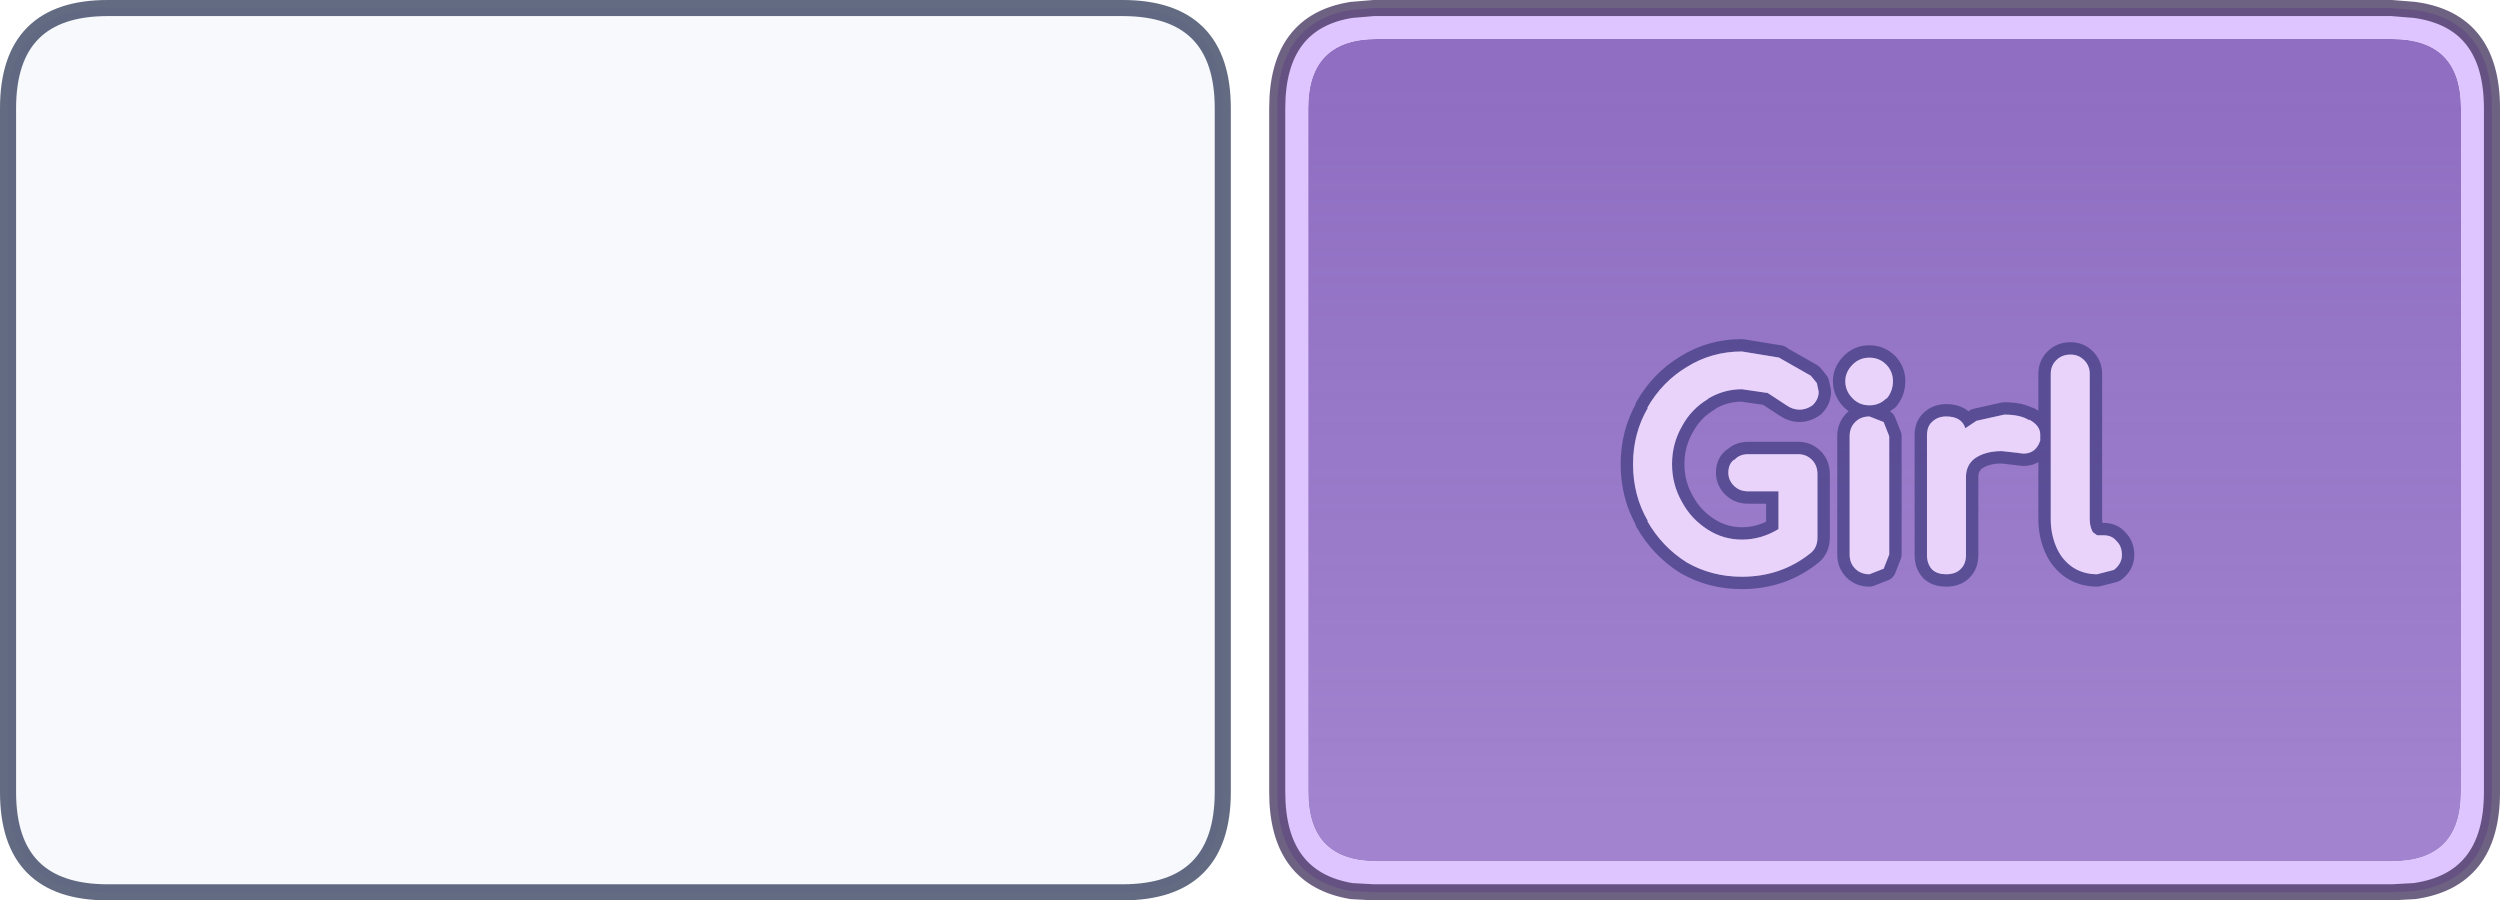 <?xml version="1.0" encoding="UTF-8" standalone="no"?>
<svg xmlns:xlink="http://www.w3.org/1999/xlink" height="72.75px" width="202.0px" xmlns="http://www.w3.org/2000/svg">
  <g transform="matrix(1.0, 0.0, 0.0, 1.0, 100.75, 36.7)">
    <path d="M4.95 -27.95 Q4.95 -33.55 10.5 -33.55 L92.5 -33.55 Q98.1 -33.55 98.1 -27.95 L98.1 27.3 Q98.1 32.9 92.5 32.9 L10.5 32.9 Q4.95 32.9 4.95 27.3 L4.95 -27.95" fill="url(#gradient0)" fill-rule="evenodd" stroke="none"/>
    <path d="M4.95 -27.95 L4.95 27.3 Q4.95 32.9 10.5 32.9 L92.5 32.9 Q98.1 32.9 98.1 27.3 L98.1 -27.95 Q98.1 -33.55 92.5 -33.55 L10.5 -33.55 Q4.95 -33.55 4.95 -27.95 M92.25 -36.05 L92.5 -36.05 94.35 -35.9 Q100.6 -35.05 100.6 -27.95 L100.6 27.3 Q100.6 34.4 94.35 35.3 L92.5 35.4 92.25 35.4 10.5 35.4 10.25 35.4 8.45 35.3 Q2.45 34.3 2.45 27.3 L2.45 -27.95 Q2.45 -34.95 8.45 -35.9 L10.25 -36.05 92.25 -36.05" fill="#dcbfff" fill-opacity="0.91" fill-rule="evenodd" stroke="none"/>
    <path d="M-92.05 -36.05 L-10.05 -36.05 Q-1.95 -36.05 -1.95 -27.95 L-1.95 27.3 Q-1.95 35.4 -10.05 35.4 L-92.05 35.4 Q-100.1 35.4 -100.1 27.3 L-100.1 -27.95 Q-100.1 -36.05 -92.05 -36.05" fill="#dce4f3" fill-opacity="0.22" fill-rule="evenodd" stroke="none"/>
    <path d="M-92.05 -36.05 L-10.05 -36.05 Q-1.95 -36.05 -1.95 -27.95 L-1.95 27.3 Q-1.95 35.4 -10.05 35.4 L-92.05 35.4 Q-100.1 35.4 -100.1 27.3 L-100.1 -27.95 Q-100.1 -36.05 -92.05 -36.05" fill="none" stroke="#283554" stroke-linecap="round" stroke-linejoin="round" stroke-opacity="0.729" stroke-width="1.3"/>
    <path d="M92.25 -36.05 L92.5 -36.05 94.35 -35.9 Q100.6 -35.05 100.6 -27.95 L100.6 27.3 Q100.6 34.4 94.35 35.3 L92.5 35.4 92.25 35.4 10.5 35.4 10.25 35.4 8.45 35.3 Q2.45 34.3 2.45 27.3 L2.45 -27.95 Q2.45 -34.95 8.45 -35.9 L10.25 -36.05 92.25 -36.05" fill="none" stroke="#392854" stroke-linecap="round" stroke-linejoin="round" stroke-opacity="0.729" stroke-width="1.3"/>
    <path d="M32.35 -3.75 Q33.55 -5.85 35.55 -7.05 37.55 -8.3 40.0 -8.3 L43.05 -7.8 43.0 -7.8 45.55 -6.35 45.6 -6.3 46.05 -5.75 46.2 -5.05 Q46.2 -4.45 45.75 -4.0 L45.7 -3.95 Q45.2 -3.6 44.65 -3.6 44.1 -3.6 43.6 -3.95 L42.0 -5.0 42.05 -4.95 40.0 -5.25 Q38.5 -5.25 37.2 -4.45 L37.25 -4.45 Q35.9 -3.65 35.15 -2.25 34.35 -0.85 34.35 0.8 34.35 2.45 35.15 3.85 35.9 5.25 37.25 6.1 38.5 6.9 40.0 6.9 41.55 6.9 42.95 6.05 L42.95 3.0 40.5 3.0 Q39.8 3.0 39.35 2.55 38.9 2.1 38.9 1.5 38.9 0.8 39.35 0.45 L39.4 0.45 Q39.8 0.0 40.5 0.0 L44.55 0.0 Q45.2 0.0 45.65 0.45 L45.7 0.5 Q46.1 0.95 46.1 1.6 L46.1 6.75 Q46.1 7.5 45.6 7.95 43.2 9.9 40.0 9.9 37.55 9.9 35.55 8.75 33.55 7.5 32.35 5.4 L32.4 5.4 Q31.2 3.35 31.2 0.8 31.2 -1.7 32.4 -3.75 L32.35 -3.75 M48.95 -7.25 Q49.5 -7.8 50.3 -7.8 51.1 -7.8 51.65 -7.25 L51.7 -7.2 Q52.2 -6.65 52.2 -5.9 52.2 -5.1 51.7 -4.5 L51.65 -4.5 Q51.1 -3.95 50.3 -3.95 49.5 -3.95 48.95 -4.5 48.35 -5.1 48.35 -5.9 48.35 -6.65 48.95 -7.25 M48.7 -1.45 Q48.7 -2.15 49.15 -2.6 49.6 -3.05 50.3 -3.05 L51.45 -2.6 51.9 -1.45 51.9 8.1 51.45 9.25 50.3 9.7 Q49.6 9.7 49.15 9.25 48.7 8.8 48.7 8.1 L48.7 -1.45 M56.5 -3.05 Q57.75 -3.05 58.05 -2.1 L58.95 -2.7 61.2 -3.2 Q62.5 -3.2 63.2 -2.75 L63.2 -2.8 Q64.15 -2.3 64.1 -1.5 L64.1 -1.25 64.1 -1.1 Q63.75 -0.05 62.75 -0.05 L62.3 -0.1 62.35 -0.1 61.0 -0.25 Q59.65 -0.25 58.8 0.35 58.1 0.9 58.1 1.85 L58.1 8.15 Q58.1 8.85 57.7 9.25 L57.65 9.3 Q57.25 9.7 56.5 9.7 55.8 9.7 55.4 9.35 L55.35 9.3 Q54.95 8.85 54.95 8.15 L54.95 -1.5 Q54.95 -2.25 55.35 -2.6 55.8 -3.05 56.5 -3.05 M66.55 -8.05 Q67.2 -8.05 67.65 -7.6 68.1 -7.15 68.1 -6.5 L68.1 5.25 Q68.1 5.85 68.35 6.3 L68.7 6.55 69.2 6.55 Q69.9 6.55 70.25 7.0 L70.3 7.05 Q70.7 7.45 70.7 8.15 70.7 8.85 70.05 9.35 L68.7 9.7 Q67.6 9.7 66.75 9.15 65.85 8.55 65.4 7.5 64.95 6.45 64.95 5.25 L64.95 -6.5 Q64.95 -7.15 65.4 -7.6 65.85 -8.05 66.55 -8.05" fill="#e9d3fa" fill-rule="evenodd" stroke="none"/>
    <path d="M32.35 -3.75 Q33.55 -5.85 35.55 -7.05 37.55 -8.3 40.0 -8.3 L43.05 -7.8 43.0 -7.8 45.55 -6.35 45.6 -6.3 46.05 -5.75 46.2 -5.05 Q46.2 -4.45 45.75 -4.0 L45.7 -3.95 Q45.2 -3.6 44.65 -3.6 44.1 -3.6 43.6 -3.95 L42.0 -5.0 42.05 -4.95 40.0 -5.25 Q38.5 -5.25 37.2 -4.45 L37.25 -4.45 Q35.9 -3.65 35.15 -2.25 34.35 -0.85 34.35 0.8 34.35 2.45 35.15 3.85 35.9 5.25 37.25 6.1 38.5 6.9 40.0 6.9 41.55 6.9 42.95 6.05 L42.95 3.0 40.5 3.0 Q39.8 3.0 39.35 2.55 38.9 2.1 38.9 1.5 38.9 0.8 39.35 0.45 L39.4 0.45 Q39.8 0.0 40.5 0.0 L44.55 0.0 Q45.2 0.0 45.65 0.45 L45.7 0.5 Q46.1 0.95 46.1 1.6 L46.1 6.75 Q46.1 7.5 45.6 7.95 43.2 9.9 40.0 9.9 37.55 9.9 35.55 8.75 33.55 7.5 32.35 5.4 L32.4 5.4 Q31.2 3.35 31.2 0.8 31.2 -1.7 32.4 -3.75 L32.35 -3.75 M48.95 -7.25 Q49.5 -7.8 50.3 -7.8 51.1 -7.8 51.65 -7.25 L51.7 -7.2 Q52.2 -6.65 52.2 -5.9 52.2 -5.1 51.7 -4.5 L51.65 -4.5 Q51.1 -3.95 50.3 -3.95 49.5 -3.95 48.95 -4.5 48.35 -5.1 48.35 -5.9 48.35 -6.65 48.95 -7.25 M48.7 -1.45 Q48.7 -2.15 49.15 -2.6 49.6 -3.05 50.3 -3.05 L51.45 -2.6 51.9 -1.45 51.9 8.1 51.45 9.25 50.3 9.7 Q49.6 9.7 49.15 9.25 48.7 8.8 48.7 8.1 L48.7 -1.45 M56.5 -3.05 Q57.75 -3.05 58.05 -2.1 L58.95 -2.7 61.2 -3.2 Q62.5 -3.2 63.2 -2.75 L63.2 -2.8 Q64.15 -2.3 64.1 -1.5 L64.1 -1.25 64.1 -1.1 Q63.75 -0.05 62.75 -0.05 L62.3 -0.1 62.35 -0.1 61.0 -0.25 Q59.65 -0.25 58.8 0.35 58.1 0.9 58.1 1.85 L58.1 8.15 Q58.1 8.85 57.7 9.25 L57.65 9.3 Q57.25 9.7 56.5 9.7 55.8 9.7 55.4 9.35 L55.35 9.3 Q54.95 8.85 54.95 8.15 L54.95 -1.5 Q54.95 -2.25 55.35 -2.6 55.8 -3.05 56.5 -3.05 M66.55 -8.05 Q67.2 -8.05 67.65 -7.6 68.1 -7.15 68.1 -6.5 L68.1 5.25 Q68.1 5.85 68.35 6.3 L68.7 6.55 69.2 6.55 Q69.9 6.55 70.25 7.0 L70.3 7.05 Q70.7 7.45 70.7 8.15 70.7 8.85 70.05 9.35 L68.7 9.7 Q67.6 9.7 66.75 9.15 65.85 8.55 65.4 7.5 64.95 6.45 64.95 5.25 L64.95 -6.5 Q64.95 -7.15 65.4 -7.6 65.85 -8.05 66.55 -8.05" fill="none" stroke="#2e3072" stroke-linecap="round" stroke-linejoin="round" stroke-opacity="0.588" stroke-width="2.0"/>
    <path d="M32.35 -3.75 Q33.55 -5.85 35.55 -7.05 37.55 -8.3 40.0 -8.3 L43.05 -7.8 43.0 -7.8 45.55 -6.35 45.6 -6.3 46.05 -5.75 46.2 -5.05 Q46.2 -4.45 45.75 -4.0 L45.7 -3.95 Q45.2 -3.6 44.65 -3.6 44.1 -3.6 43.6 -3.95 L42.0 -5.0 42.05 -4.95 40.0 -5.25 Q38.5 -5.25 37.2 -4.45 L37.25 -4.45 Q35.9 -3.65 35.15 -2.25 34.35 -0.85 34.35 0.8 34.35 2.45 35.15 3.85 35.9 5.25 37.25 6.1 38.5 6.9 40.0 6.9 41.55 6.9 42.95 6.05 L42.95 3.0 40.5 3.0 Q39.8 3.0 39.35 2.55 38.9 2.1 38.9 1.5 38.9 0.8 39.35 0.45 L39.4 0.45 Q39.8 0.0 40.5 0.0 L44.55 0.0 Q45.2 0.0 45.65 0.45 L45.7 0.5 Q46.1 0.95 46.1 1.6 L46.1 6.75 Q46.1 7.5 45.6 7.95 43.2 9.9 40.0 9.9 37.55 9.9 35.55 8.75 33.55 7.5 32.35 5.4 L32.4 5.4 Q31.2 3.35 31.2 0.8 31.2 -1.7 32.4 -3.75 L32.35 -3.75 M48.95 -7.25 Q49.5 -7.8 50.3 -7.8 51.1 -7.8 51.65 -7.25 L51.7 -7.2 Q52.2 -6.65 52.2 -5.9 52.2 -5.1 51.7 -4.5 L51.65 -4.5 Q51.1 -3.95 50.3 -3.95 49.5 -3.95 48.95 -4.5 48.35 -5.1 48.35 -5.9 48.35 -6.65 48.95 -7.25 M48.7 -1.45 Q48.7 -2.15 49.15 -2.6 49.6 -3.05 50.3 -3.05 L51.45 -2.6 51.9 -1.45 51.9 8.1 51.45 9.25 50.3 9.7 Q49.6 9.7 49.15 9.25 48.7 8.8 48.7 8.1 L48.7 -1.45 M56.5 -3.05 Q57.75 -3.05 58.05 -2.1 L58.95 -2.7 61.2 -3.2 Q62.5 -3.2 63.2 -2.75 L63.2 -2.8 Q64.15 -2.3 64.1 -1.5 L64.1 -1.25 64.1 -1.1 Q63.75 -0.05 62.75 -0.05 L62.3 -0.1 62.35 -0.1 61.0 -0.25 Q59.65 -0.25 58.8 0.35 58.1 0.9 58.1 1.85 L58.1 8.15 Q58.1 8.85 57.7 9.25 L57.65 9.3 Q57.25 9.7 56.5 9.7 55.8 9.7 55.4 9.35 L55.35 9.3 Q54.95 8.85 54.95 8.15 L54.95 -1.5 Q54.95 -2.25 55.35 -2.6 55.8 -3.05 56.5 -3.05 M66.55 -8.05 Q67.2 -8.05 67.65 -7.6 68.1 -7.15 68.1 -6.5 L68.1 5.25 Q68.1 5.85 68.35 6.3 L68.7 6.55 69.2 6.55 Q69.9 6.55 70.25 7.0 L70.3 7.05 Q70.7 7.45 70.7 8.15 70.7 8.85 70.05 9.35 L68.7 9.7 Q67.6 9.7 66.75 9.15 65.85 8.55 65.4 7.5 64.95 6.45 64.95 5.25 L64.95 -6.5 Q64.95 -7.15 65.4 -7.6 65.85 -8.05 66.55 -8.05" fill="#e9d3fa" fill-rule="evenodd" stroke="none"/>
  </g>
  <defs>
    <linearGradient gradientTransform="matrix(0.0, -0.037, 0.057, 0.0, 51.5, -1.55)" gradientUnits="userSpaceOnUse" id="gradient0" spreadMethod="pad" x1="-819.2" x2="819.2">
      <stop offset="0.0" stop-color="#a183cf"/>
      <stop offset="1.0" stop-color="#835ebb" stop-opacity="0.898"/>
    </linearGradient>
  </defs>
</svg>
